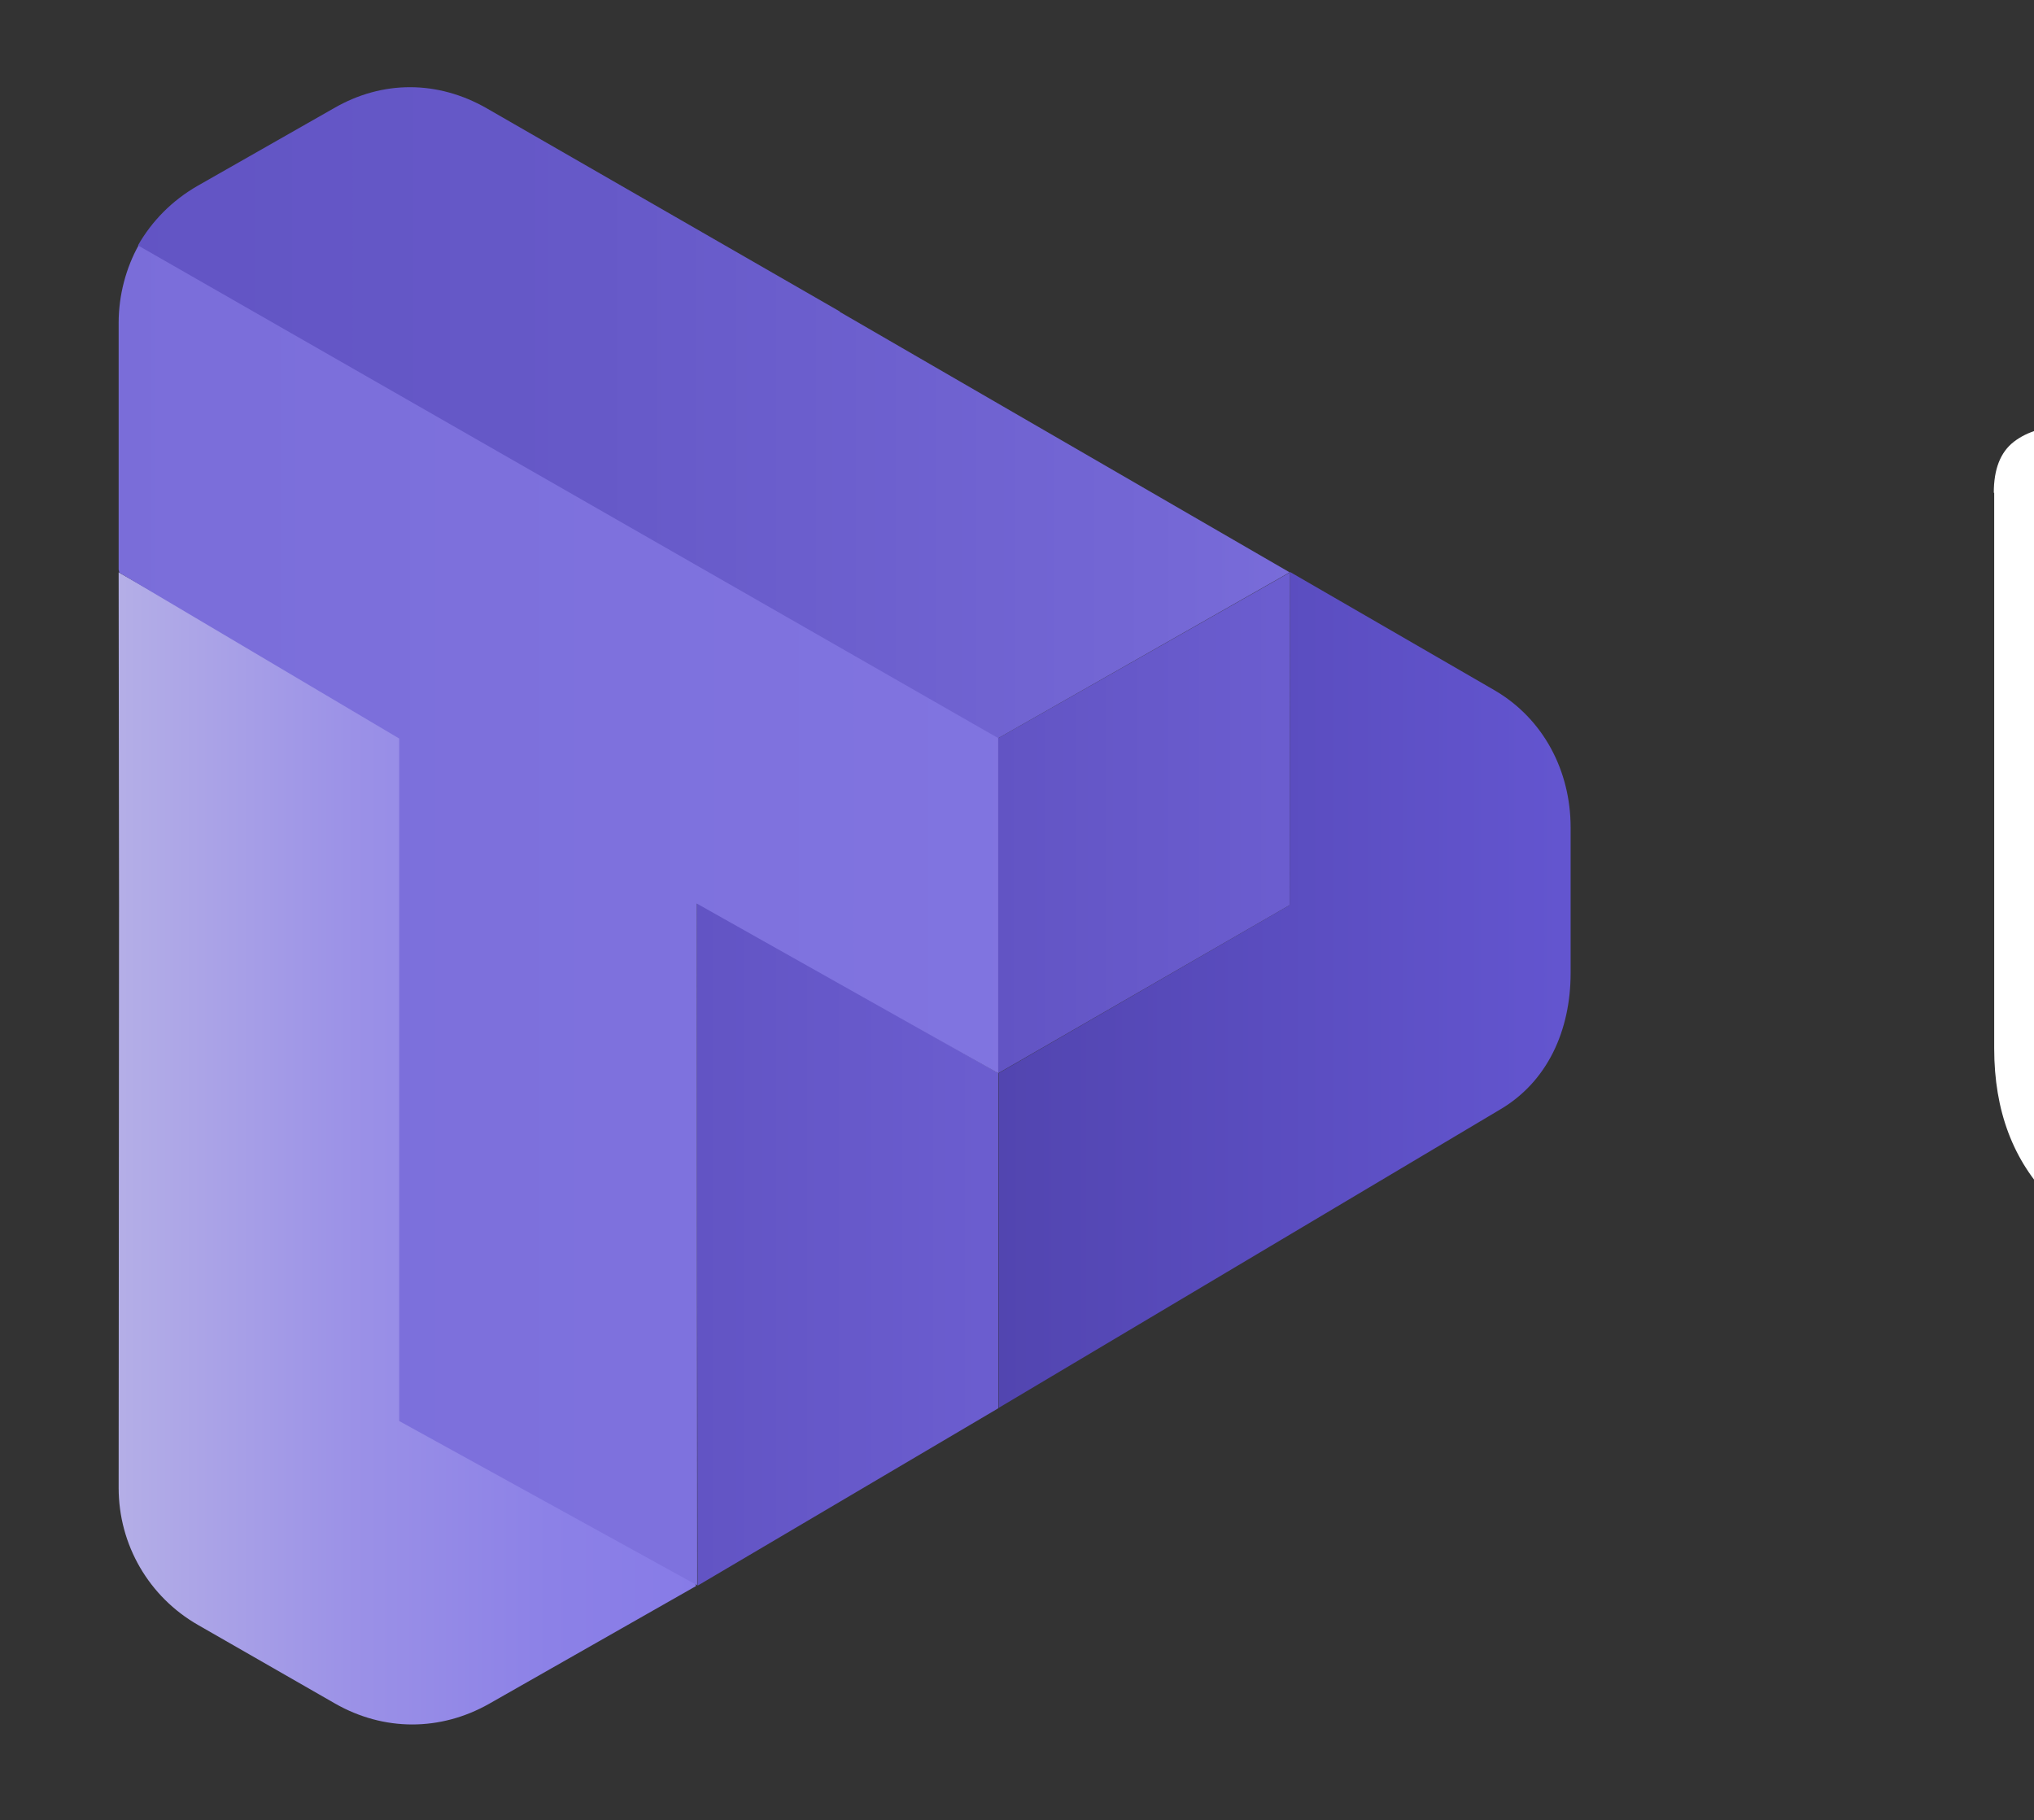 <?xml version="1.0" encoding="utf-8"?>
<!-- Generator: Adobe Illustrator 19.0.0, SVG Export Plug-In . SVG Version: 6.00 Build 0)  -->
<svg version="1.1" id="Layer_1" xmlns="http://www.w3.org/2000/svg" xmlns:xlink="http://www.w3.org/1999/xlink" x="0px" y="0px"
	 viewBox="0 0 526.3 471" style="enable-background:new 0 0 526.3 471;" xml:space="preserve">
<rect x="0" y="0" width="526.3" height="471" fill="#333333" stroke="none"/>
<style type="text/css">
	.st0{fill:#FFFFFF;}
	.st1{fill:url(#XMLID_61_);}
	.st2{fill:url(#XMLID_62_);}
	.st3{fill:none;}
	.st4{fill:url(#XMLID_63_);}
	.st5{fill:url(#XMLID_64_);}
	.st6{fill:url(#XMLID_65_);}
	.st7{fill:url(#XMLID_66_);}
	.st8{fill:url(#XMLID_67_);}
	.st9{fill:url(#XMLID_68_);}
</style>
<g id="XMLID_124_">
	<g id="XMLID_2_">
		<g id="XMLID_204_">
			<path id="XMLID_222_" class="st0" d="M515.9,127.5c0-6.1,1.7-10.5,5.2-13.2c3.5-2.7,8.3-4.1,14.4-4.1c3.9,0,7.6,0.5,10.9,1.5
				c3.4,1,5.6,1.7,6.7,2.1v42.8h47.3c7.2,0,12.2,1.5,15.2,4.4c2.9,2.9,4.4,7.2,4.4,12.9c0,3.7-0.5,7.1-1.6,10.3
				c-1.1,3.2-2,5.4-2.6,6.7h-62.7v72.8c0,5.7,0.8,10.3,2.3,13.9c1.5,3.6,3.6,6.5,6.4,8.7c2.7,2.2,5.9,3.7,9.5,4.6
				c3.6,0.9,7.3,1.3,11.3,1.3c6.3,0,12.2-1,17.6-2.9c5.4-2,9.4-3.8,11.7-5.5l15,24.8c-1.7,1.3-4.2,2.9-7.3,4.9
				c-3.2,2-7,3.8-11.6,5.5c-4.6,1.7-9.7,3.2-15.3,4.4c-5.7,1.2-11.9,1.8-18.6,1.8c-19.2,0-33.6-4.9-43.4-14.9
				c-9.8-9.9-14.7-22.9-14.7-39V127.5z"/>
			<path id="XMLID_219_" class="st0" d="M777.4,308.4c-1.7,1.1-4.5,2.6-8.2,4.6c-3.7,2-8.3,3.8-13.9,5.5c-5.6,1.7-12,3.3-19.3,4.6
				c-7.3,1.3-15.3,2-24,2c-12.2,0-23.6-1.9-34.1-5.5c-10.6-3.7-19.8-9.2-27.7-16.5c-7.9-7.3-14.2-16.2-18.8-26.8
				c-4.6-10.6-6.9-22.7-6.9-36.4c0-13.1,2.2-25,6.7-35.7c4.5-10.8,10.7-20,18.6-27.7c7.9-7.7,17.3-13.7,28.1-18
				c10.8-4.2,22.6-6.4,35.4-6.4c11.3,0,21.3,1.5,30,4.4c8.7,2.9,16,6.9,22,11.8c6,4.9,10.5,10.6,13.5,17.1c3,6.5,4.6,13.5,4.6,20.9
				c0,7.6-1.4,14.5-4.2,20.7c-2.8,6.2-7.8,11.5-15,16c-7.2,4.5-16.9,7.9-29,10.4c-12.2,2.5-27.6,3.8-46.4,3.8
				c-4.4,0-8.4-0.1-12.2-0.2c-3.8-0.1-7.9-0.3-12.2-0.5c1.7,11.1,7.1,20.1,16.2,26.9c9,6.9,21.9,10.3,38.7,10.3
				c5.7,0,10.9-0.4,15.7-1.3c4.8-0.9,9.1-2,12.9-3.3c3.8-1.3,7.1-2.6,9.8-3.9c2.7-1.3,4.7-2.3,6-2.9L777.4,308.4z M662.8,231
				c5,0.2,9.8,0.3,14.4,0.3c4.6,0,9.1,0,13.7,0c12,0,21.7-0.8,29.1-2.3c7.4-1.5,13.2-3.5,17.3-5.9c4.1-2.4,6.9-5.1,8.2-8.2
				c1.3-3,2-6.2,2-9.5c0-8.3-3.3-14.5-10-18.6c-6.6-4.1-14.9-6.2-24.6-6.2c-8.1,0-15.1,1.4-21.2,4.2c-6.1,2.8-11.2,6.6-15.3,11.3
				c-4.1,4.7-7.3,10.1-9.6,16.2C664.3,218.5,663.1,224.7,662.8,231z"/>
			<path id="XMLID_217_" class="st0" d="M796.7,221.5c0-10.9,2-20.6,6-29.2c4-8.6,9.6-15.9,16.6-21.9c7.1-6,15.5-10.6,25.1-13.7
				c9.7-3.2,20.3-4.7,31.8-4.7s22.2,1.6,32,4.7c9.8,3.2,18.2,7.7,25.3,13.7c7.1,6,12.6,13.3,16.5,21.9c3.9,8.6,5.9,18.3,5.9,29.2
				v98.9h-37.2V231c0-14.8-3.6-26.1-10.8-33.8c-7.2-7.7-17.7-11.6-31.7-11.6c-14.1,0-24.8,3.9-31.8,11.6c-7.1,7.7-10.6,19-10.6,33.8
				v89.4h-37.2V221.5z"/>
			<path id="XMLID_214_" class="st0" d="M1112,97.2c0-5.9,1.7-10.2,5.1-13.1c3.4-2.8,8.2-4.2,14.5-4.2c3.9,0,7.5,0.5,10.8,1.5
				c3.3,1,5.4,1.7,6.5,2.1v147.2c0,15.9-2.2,29.7-6.7,41.5c-4.5,11.8-10.6,21.5-18.4,29.4c-7.8,7.8-17.1,13.7-27.7,17.6
				c-10.7,3.9-22.3,5.9-34.9,5.9c-12.8,0-24.6-2.2-35.4-6.5c-10.8-4.4-20.1-10.3-27.9-18c-7.8-7.6-14-16.8-18.4-27.4
				c-4.5-10.7-6.7-22.2-6.7-34.6c0-12.6,2.1-24.2,6.4-34.8c4.2-10.6,10.1-19.7,17.6-27.4c7.5-7.7,16.3-13.7,26.4-18
				c10.1-4.2,21.2-6.4,33.1-6.4c12.6,0,23.7,2.4,33.3,7.3c9.6,4.9,17.1,10.8,22.5,17.8V97.2z M1112,238.5c0-7.4-1.3-14.4-3.8-20.9
				c-2.5-6.5-5.9-12.2-10.3-17c-4.4-4.8-9.6-8.5-15.8-11.3c-6.2-2.7-13-4.1-20.4-4.1c-7.6,0-14.5,1.4-20.6,4.1
				c-6.1,2.7-11.4,6.4-15.8,11.1c-4.5,4.7-7.9,10.3-10.3,16.8c-2.4,6.5-3.6,13.6-3.6,21.2c0,7.6,1.2,14.6,3.6,21.1
				c2.4,6.4,5.8,12,10.3,16.6c4.5,4.7,9.7,8.4,15.8,11.1c6.1,2.7,12.9,4.1,20.6,4.1c7.4,0,14.2-1.3,20.4-3.9
				c6.2-2.6,11.5-6.2,15.8-10.8c4.3-4.6,7.8-10.1,10.3-16.6C1110.7,253.5,1112,246.3,1112,238.5z"/>
			<path id="XMLID_211_" class="st0" d="M1314.4,308.4c-1.7,1.1-4.5,2.6-8.2,4.6c-3.7,2-8.3,3.8-13.9,5.5c-5.6,1.7-12,3.3-19.3,4.6
				c-7.3,1.3-15.3,2-24,2c-12.2,0-23.6-1.9-34.1-5.5c-10.6-3.7-19.8-9.2-27.7-16.5c-7.9-7.3-14.2-16.2-18.8-26.8
				c-4.6-10.6-6.9-22.7-6.9-36.4c0-13.1,2.2-25,6.7-35.7c4.5-10.8,10.7-20,18.6-27.7c7.9-7.7,17.3-13.7,28.1-18
				c10.8-4.2,22.6-6.4,35.4-6.4c11.3,0,21.3,1.5,30,4.4c8.7,2.9,16,6.9,22,11.8c6,4.9,10.5,10.6,13.5,17.1c3,6.5,4.6,13.5,4.6,20.9
				c0,7.6-1.4,14.5-4.2,20.7c-2.8,6.2-7.8,11.5-15,16c-7.2,4.5-16.9,7.9-29,10.4c-12.2,2.5-27.6,3.8-46.4,3.8
				c-4.4,0-8.4-0.1-12.2-0.2c-3.8-0.1-7.9-0.3-12.2-0.5c1.7,11.1,7.1,20.1,16.2,26.9c9,6.9,21.9,10.3,38.7,10.3
				c5.7,0,10.9-0.4,15.7-1.3c4.8-0.9,9.1-2,12.9-3.3c3.8-1.3,7.1-2.6,9.8-3.9c2.7-1.3,4.7-2.3,6-2.9L1314.4,308.4z M1199.8,231
				c5,0.2,9.8,0.3,14.4,0.3c4.6,0,9.1,0,13.7,0c12,0,21.7-0.8,29.1-2.3c7.4-1.5,13.2-3.5,17.3-5.9c4.1-2.4,6.9-5.1,8.2-8.2
				c1.3-3,2-6.2,2-9.5c0-8.3-3.3-14.5-10-18.6c-6.6-4.1-14.9-6.2-24.6-6.2c-8.1,0-15.1,1.4-21.2,4.2c-6.1,2.8-11.2,6.6-15.3,11.3
				c-4.1,4.7-7.3,10.1-9.6,16.2C1201.3,218.5,1200,224.7,1199.8,231z"/>
			<path id="XMLID_209_" class="st0" d="M1340.2,215c0-20,6.1-35.5,18.4-46.5c12.3-11,29.3-16.5,51.1-16.5c13.7,0,24.9,1.9,33.5,5.7
				c8.6,3.8,12.9,9.6,12.9,17.5c0,3.7-1,7.3-3.1,10.8c-2.1,3.5-3.8,5.7-5.1,6.5c-3.7-1.7-8.3-3.4-13.7-4.9
				c-5.4-1.5-11.6-2.3-18.6-2.3c-25.5,0-38.2,13.5-38.2,40.5v94.7h-37.2V215z"/>
			<path id="XMLID_207_" class="st0" d="M1476,97.2c0-5.9,1.7-10.2,5.2-13.1c3.5-2.8,8.4-4.2,14.7-4.2c3.9,0,7.5,0.5,10.8,1.5
				c3.3,1,5.4,1.7,6.5,2.1v237H1476V97.2z"/>
			<path id="XMLID_205_" class="st0" d="M1538.3,173.9c0-5.9,1.7-10.2,5.2-13.1c3.5-2.8,8.3-4.2,14.4-4.2c3.9,0,7.6,0.5,10.9,1.5
				c3.4,1,5.6,1.7,6.7,2.1v87.2c0,12.8,3.4,23.1,10.3,30.7c6.9,7.6,17.5,11.4,31.8,11.4c13.3,0,23.7-3.9,31.3-11.6
				c7.6-7.7,11.4-19.1,11.4-34.1v-69.9c0-5.9,1.7-10.2,5.2-13.1c3.5-2.8,8.3-4.2,14.4-4.2c3.9,0,7.6,0.5,10.9,1.5
				c3.4,1,5.6,1.7,6.7,2.1v143c0,15.5-2.1,28.6-6.2,39.3s-10,19.6-17.6,26.6c-7.6,7-16.8,12-27.4,15.2c-10.7,3.2-22.5,4.7-35.6,4.7
				c-8.9,0-17.1-0.5-24.5-1.5c-7.4-1-14-2.1-19.7-3.4c-5.8-1.3-10.5-2.6-14.2-3.8c-3.7-1.2-6.3-2.1-7.8-2.8
				c1.7-4.6,3.4-9.2,4.9-13.9c1.5-4.7,3-9.3,4.6-13.9c1.5,0.7,3.9,1.5,7.2,2.6c3.3,1.1,7.2,2.1,11.8,3.1c4.6,1,9.7,1.8,15.5,2.4
				c5.8,0.7,11.9,1,18.4,1c8.5,0,16.1-0.9,22.9-2.8c6.7-1.9,12.5-5.1,17.1-9.6c4.7-4.6,8.3-10.6,10.8-18.1
				c2.5-7.5,3.8-16.9,3.8-28.2c-4.4,6.3-11.2,11.4-20.4,15.2c-9.3,3.8-19.4,5.7-30.5,5.7c-10.4,0-20.1-1.5-29.1-4.4
				c-8.9-2.9-16.5-7.2-22.8-12.7c-6.3-5.5-11.3-12.5-14.9-20.7c-3.6-8.3-5.4-17.7-5.4-28.4V173.9z"/>
		</g>
	</g>
	<g id="XMLID_351_">
		<linearGradient id="XMLID_61_" gradientUnits="userSpaceOnUse" x1="27.935" y1="297.195" x2="180.33" y2="297.195">
			<stop  offset="0" style="stop-color:#B6B0E7"/>
			<stop  offset="4.852235e-002" style="stop-color:#B2ACE7"/>
			<stop  offset="0.419" style="stop-color:#9B91E7"/>
			<stop  offset="0.748" style="stop-color:#8C81E7"/>
			<stop  offset="1" style="stop-color:#877BE7"/>
		</linearGradient>
		<path id="XMLID_682_" class="st1" d="M105.9,191.1l-75.2-43l0.1,85.5L30.7,385c0,14.7,7.8,28.2,20.6,35.5l35.4,20.3
			c12.6,7.2,27.2,7.2,39.8,0.1l53.6-30.5"/>
		<linearGradient id="XMLID_62_" gradientUnits="userSpaceOnUse" x1="180.347" y1="321.797" x2="335.347" y2="321.797">
			<stop  offset="0" style="stop-color:#6254C4"/>
			<stop  offset="1" style="stop-color:#7567DB"/>
		</linearGradient>
		<polyline id="XMLID_681_" class="st2" points="258.3,364.4 258.3,277.7 257.5,277.2 257.5,277.2 180.3,233.3 180.3,234.9 
			180.5,410.3 180.5,410.3 180.5,410.3 		"/>
		<polygon id="XMLID_680_" class="st3" points="257,277.2 179.9,233.3 256.8,277.3 		"/>
		<polygon id="XMLID_679_" class="st3" points="257.8,191.3 257.9,191.3 261.1,189.4 		"/>
		<linearGradient id="XMLID_63_" gradientUnits="userSpaceOnUse" x1="258.347" y1="256.223" x2="413.347" y2="256.223">
			<stop  offset="0" style="stop-color:#5245B0"/>
			<stop  offset="1" style="stop-color:#6456D1"/>
		</linearGradient>
		<path id="XMLID_678_" class="st4" d="M333.7,234.2l-75.3,43.5v86.6l129.4-77c12.7-7.3,18.6-20.8,18.6-35.5v-18.3v-19.4
			c0-14.6-7-28.1-19.7-35.5l-52.9-30.6L333.7,234.2L333.7,234.2z"/>
		<linearGradient id="XMLID_64_" gradientUnits="userSpaceOnUse" x1="258.347" y1="212.929" x2="410.135" y2="212.929">
			<stop  offset="0" style="stop-color:#6254C4"/>
			<stop  offset="1" style="stop-color:#7567DB"/>
		</linearGradient>
		<polyline id="XMLID_677_" class="st5" points="258.3,277.7 333.7,234.2 333.7,234.2 333.8,148.1 333.8,148.1 258.3,191 258.3,191 
					"/>
		<linearGradient id="XMLID_65_" gradientUnits="userSpaceOnUse" x1="104.932" y1="365.211" x2="104.932" y2="365.211">
			<stop  offset="0" style="stop-color:#7A6DD9"/>
			<stop  offset="1" style="stop-color:#877BE7"/>
		</linearGradient>
		<path id="XMLID_676_" class="st6" d="M104.9,365.2"/>
		<linearGradient id="XMLID_66_" gradientUnits="userSpaceOnUse" x1="105.886" y1="364.303" x2="105.886" y2="364.303">
			<stop  offset="0" style="stop-color:#7A6DD9"/>
			<stop  offset="1" style="stop-color:#877BE7"/>
		</linearGradient>
		<path id="XMLID_675_" class="st7" d="M105.9,364.3"/>
		<linearGradient id="XMLID_67_" gradientUnits="userSpaceOnUse" x1="22.23" y1="236.834" x2="491.902" y2="236.834">
			<stop  offset="0" style="stop-color:#7A6DD9"/>
			<stop  offset="1" style="stop-color:#877BE7"/>
		</linearGradient>
		<path id="XMLID_674_" class="st8" d="M35.9,63.4c-3.3,5.9-5.2,13-5.2,20.1l0,63.9l0.2,0.8l72.4,42.9v86v0.6v90l77.1,42.5
			l-0.1-176.4l0,0l78,43.9l0,0v-0.6v-86.7"/>
		<linearGradient id="XMLID_68_" gradientUnits="userSpaceOnUse" x1="28.116" y1="106.795" x2="438.086" y2="106.795">
			<stop  offset="0" style="stop-color:#6254C4"/>
			<stop  offset="0.308" style="stop-color:#6659C8"/>
			<stop  offset="0.66" style="stop-color:#7467D5"/>
			<stop  offset="1" style="stop-color:#877BE7"/>
		</linearGradient>
		<path id="XMLID_673_" class="st9" d="M258.3,191L258.3,191l75.4-42.9l0,0L217.3,80.7v-0.1L125.9,28c-12.6-7.2-26.9-7.3-39.5,0
			L51.1,48.1c-6.6,3.8-11.8,9.1-15.4,15.4c0,0,0,0,0,0"/>
	</g>
</g>
</svg>
